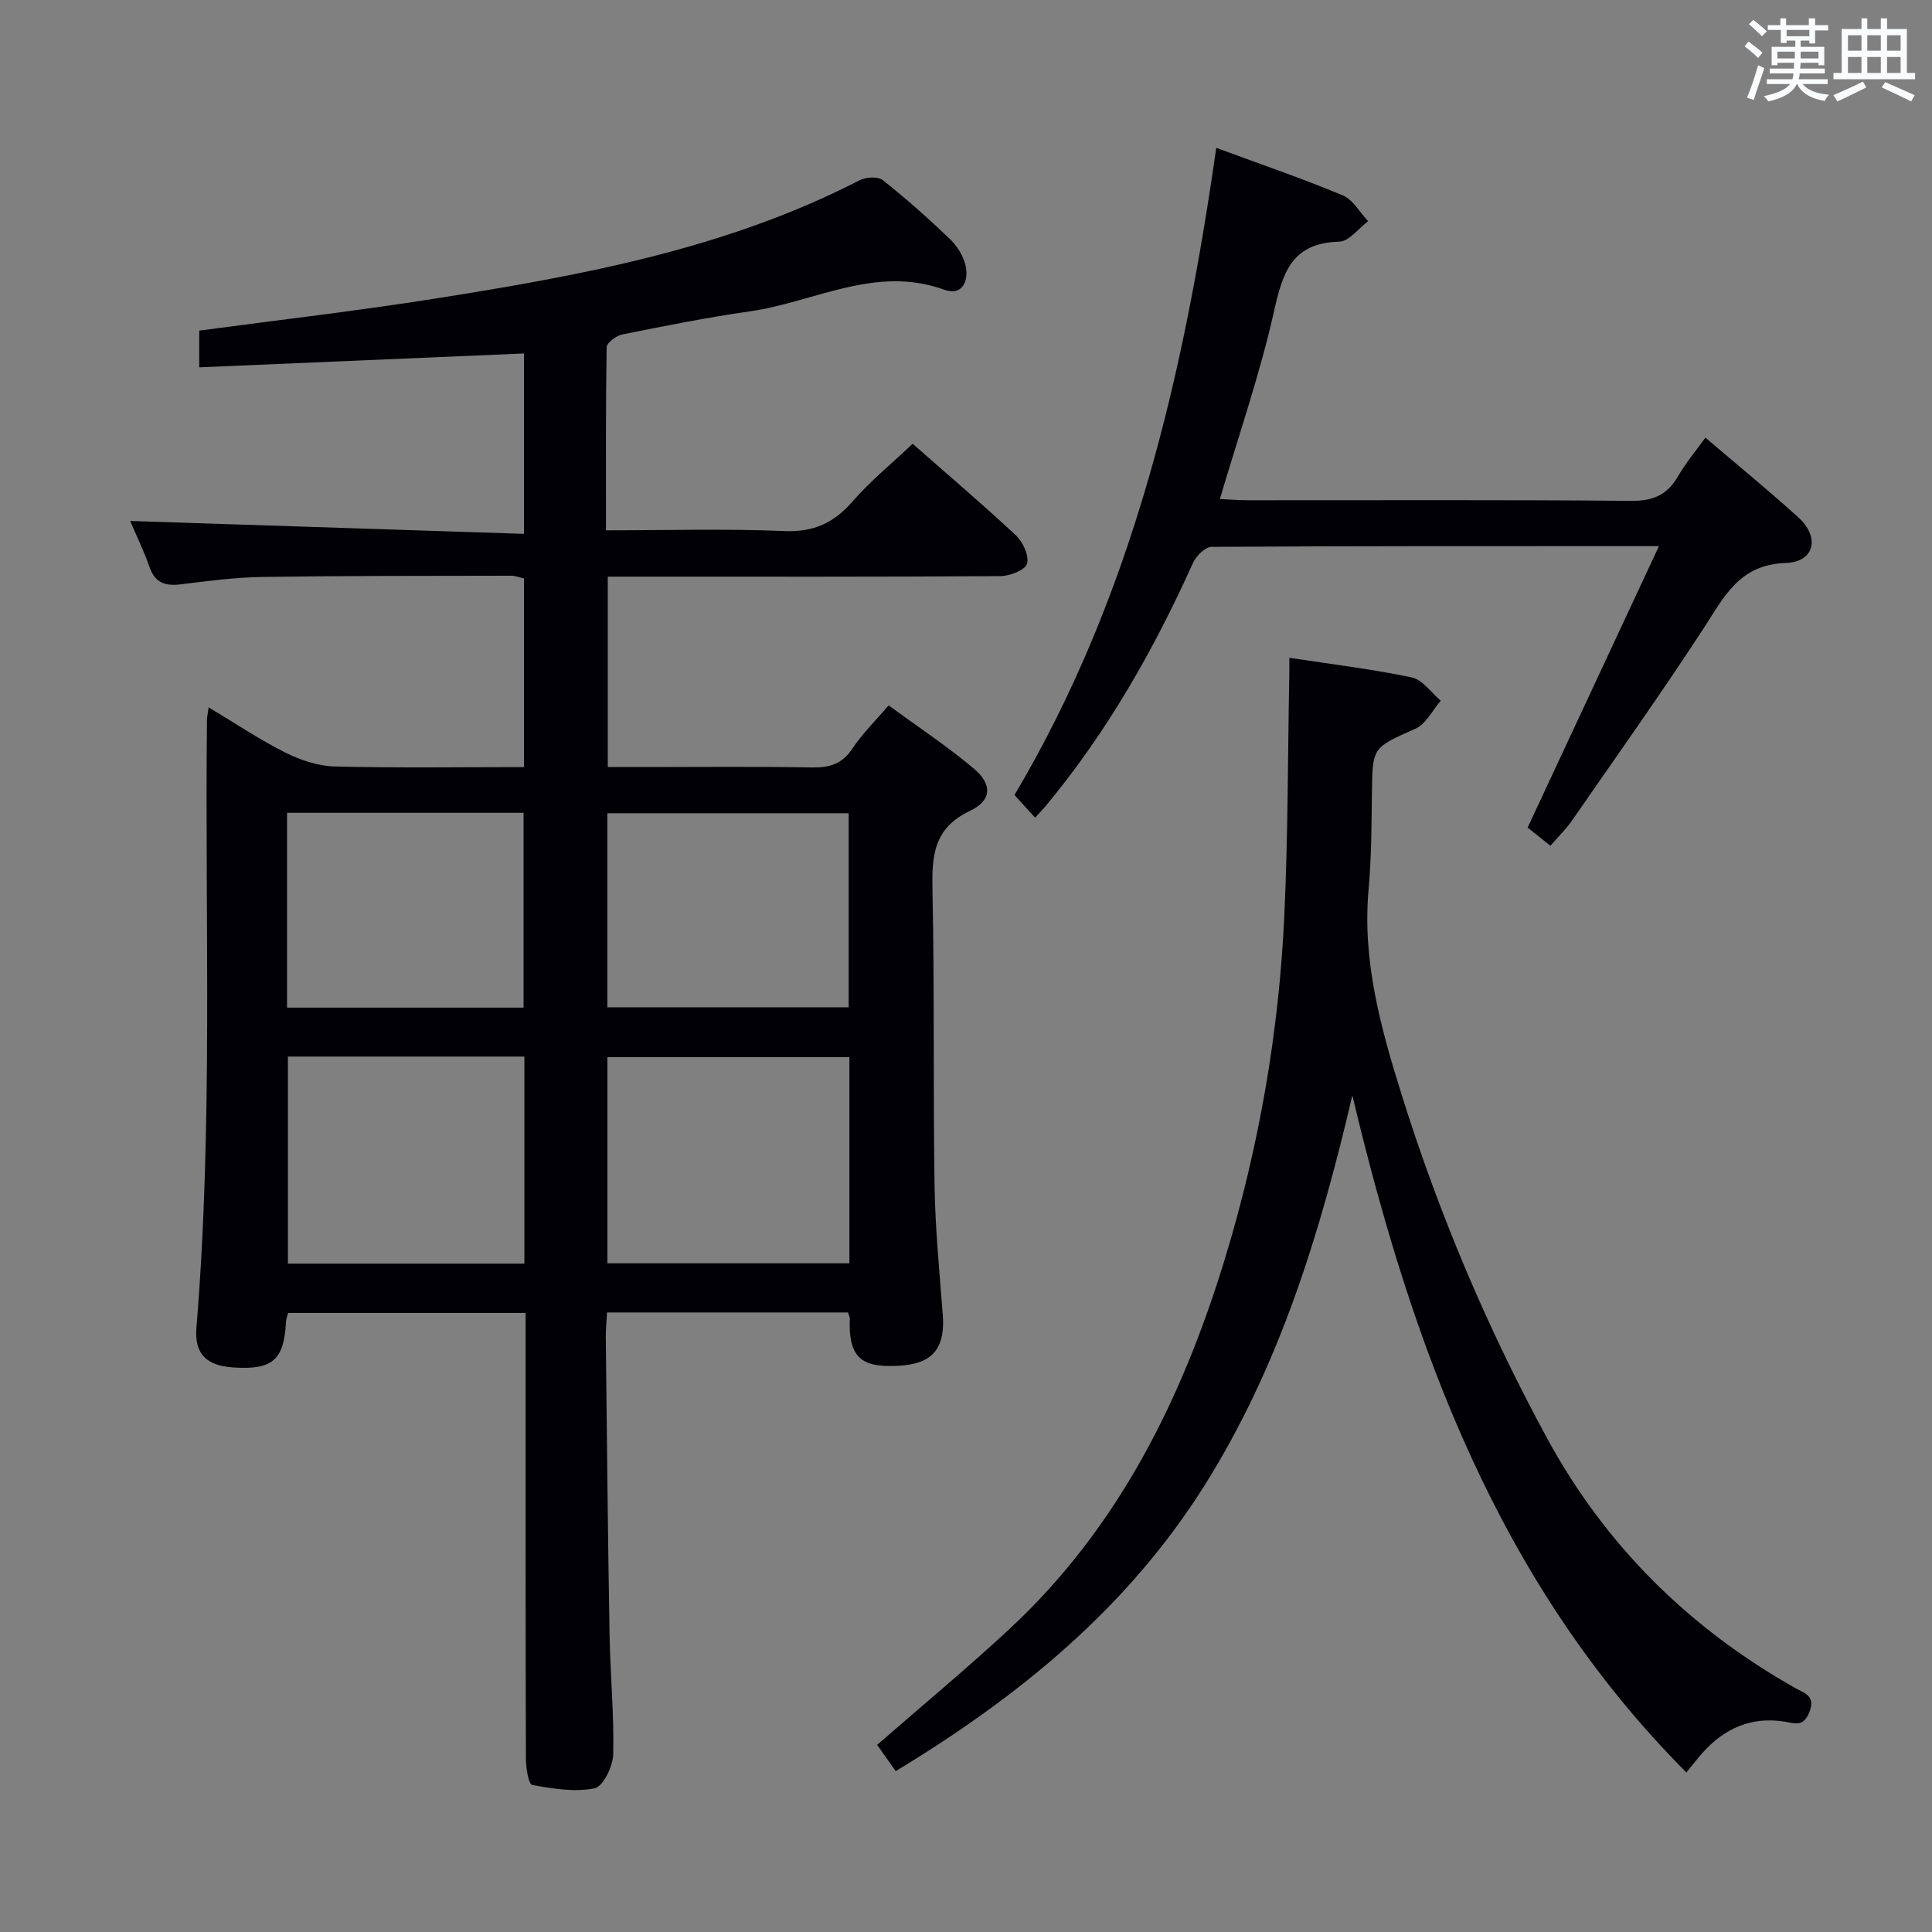 <svg enable-background="new 0 0 400 400" viewBox="0 0 400 400" xmlns="http://www.w3.org/2000/svg"><rect x="0" y="0" width="400" height="400" fill="#808080" stroke="none"/><g fill="#010105"><path d="m43.2 146.45c5.64 3.38 10.58 6.71 15.87 9.36 3.12 1.56 6.76 2.79 10.21 2.88 12.95.33 25.92.13 39.21.13 0-13.24 0-26 0-39.05-.8-.18-1.73-.57-2.65-.57-17.16.03-34.32 0-51.48.25-5.63.08-11.26.83-16.85 1.52-3.2.4-5.38-.2-6.55-3.56-1.18-3.39-2.78-6.65-4.02-9.55 27.21.89 54.19 1.77 81.55 2.67 0-13.42 0-25.64 0-37.35-22.41.96-44.6 1.9-67.24 2.87 0-3.15 0-5.35 0-7.6 16.32-2.19 32.64-4.07 48.84-6.63 30.22-4.78 60.28-10.28 87.9-24.51 1.3-.67 3.77-.8 4.78-.01 4.82 3.81 9.44 7.92 13.88 12.17 1.49 1.43 2.79 3.48 3.25 5.46.74 3.22-.65 6.41-4.38 5.06-14.27-5.18-26.92 2.57-40.27 4.47-8.86 1.26-17.66 3.03-26.44 4.79-1.24.25-3.19 1.72-3.21 2.65-.21 12.45-.14 24.9-.14 37.9 12.71 0 24.84-.36 36.93.15 6.1.26 10.29-1.71 14.17-6.18 3.68-4.23 8.1-7.82 12.39-11.89 6.97 6.13 14.33 12.38 21.38 18.96 1.46 1.36 2.77 4.22 2.3 5.88-.37 1.3-3.56 2.54-5.51 2.56-24.99.17-49.99.11-74.98.11-1.97 0-3.94 0-6.31 0v39.42h7.27c11.66 0 23.33-.13 34.99.08 3.66.07 6.29-.72 8.41-3.93 2-3.02 4.66-5.61 7.47-8.92 5.97 4.37 12.07 8.4 17.63 13.07 3.87 3.25 3.78 6.61-.74 8.75-7.7 3.64-7.95 9.5-7.8 16.67.43 20.32.12 40.65.43 60.97.14 8.96 1.04 17.91 1.71 26.86.63 8.52-3.93 10.28-10.07 10.44-6.4.17-9.52-1.42-9.19-9.79.01-.31-.17-.63-.37-1.28-16.45 0-33 0-49.89 0-.1 1.91-.27 3.53-.26 5.15.23 20.47.43 40.95.78 61.42.14 8.31.95 16.62.76 24.91-.06 2.49-2.1 6.69-3.85 7.04-4.12.83-8.67.08-12.92-.69-.75-.14-1.3-3.48-1.31-5.34-.08-28.83-.06-57.65-.06-86.48 0-1.82 0-3.65 0-5.91-16.5 0-32.71 0-49.17 0-.15.61-.41 1.21-.44 1.82-.39 7.92-2.79 10.02-10.9 9.47-5.55-.37-8.1-2.77-7.64-8.28 3.46-41.9 1.73-83.89 2.18-125.84 0-.46.13-.95.35-2.55zm132.66 72.41c-17.02 0-33.55 0-50.1 0v42.69h50.1c0-14.38 0-28.35 0-42.69zm-67.29-.11c-16.46 0-32.68 0-48.96 0v42.87h48.96c0-14.38 0-28.45 0-42.87zm17.18-10.2h49.96c0-13.64 0-26.9 0-40.18-16.83 0-33.37 0-49.96 0zm-66.32.07h48.97c0-13.67 0-27.03 0-40.34-16.53 0-32.63 0-48.97 0z"/><path d="m349.15 366.97c-38.9-39.05-56.75-88.11-69.16-140.18-6.63 28.36-15 55.93-30.6 80.75-15.91 25.3-38.25 43.61-63.94 59.15-1.34-1.89-2.61-3.68-3.85-5.43 9.34-8.15 18.55-15.78 27.31-23.91 22.77-21.13 35.97-47.98 44.83-77.18 6.96-22.97 11.05-46.54 12.16-70.51.78-16.75.72-33.53 1.04-50.3.02-.97 0-1.94 0-3.17 8.72 1.33 17.1 2.33 25.34 4.06 2.24.47 4.02 3.15 6.01 4.82-1.72 1.98-3.05 4.82-5.22 5.79-8.91 3.98-8.92 3.77-9.03 13.38-.08 6.65-.1 13.32-.69 19.93-1.33 14.78 2.53 28.69 6.85 42.49 7.71 24.64 17.73 48.33 30.06 71.03 12.1 22.27 29.38 39.33 51.36 51.77 1.88 1.07 4.38 1.56 2.97 5.07-1.24 3.07-2.97 2.26-5.15 1.91-6.84-1.08-12.41 1.38-16.93 6.45-1.09 1.22-2.08 2.52-3.36 4.08z"/><path d="m343.47 113.07c-32.33 0-62.47-.04-92.62.15-1.33.01-3.22 1.9-3.87 3.35-8.09 17.98-17.77 34.99-30.4 50.21-.62.75-1.31 1.45-2.27 2.51-1.47-1.61-2.8-3.07-4.27-4.69 24.42-41.17 35.03-86.71 41.77-133.99 9.19 3.39 17.8 6.34 26.18 9.83 2.13.89 3.54 3.52 5.27 5.36-2 1.48-3.96 4.19-6 4.24-9.85.24-11.71 6.46-13.52 14.54-2.89 12.89-7.26 25.46-11.18 38.74 1.95.09 3.87.25 5.78.25 26.49.02 52.97-.12 79.46.13 4.59.04 7.47-1.34 9.68-5.19 1.55-2.69 3.59-5.1 5.61-7.9 6.65 5.68 13.08 10.93 19.22 16.49 4.52 4.09 3.43 9.24-2.56 9.45-9.68.33-12.74 6.96-17.01 13.5-8.8 13.51-18.15 26.66-27.33 39.91-1.21 1.74-2.77 3.24-4.42 5.14-1.92-1.54-3.55-2.83-4.71-3.76 9.03-19.34 17.84-38.22 27.19-58.27z"/></g><path d="m361.2 9.6.8-1c.9.7 1.9 1.4 2.9 2.3l-.9 1.1c-1-1-2-1.8-2.8-2.4zm.5 10.6c.9-2.1 1.6-4.3 2.3-6.7.4.2.8.4 1.3.6-.7 2.1-1.5 4.3-2.2 6.6zm.4-15.2.9-.9c1 .8 2 1.6 2.8 2.4l-1 1c-.9-.9-1.8-1.7-2.7-2.5zm12.5-1.2h1.2v1.4h2.7v1.1h-2.7v2.7h-1.2v-.6h-1.8v1.3h4.9v3.8h-1.2v-.5h-3.7c0 .4-.1.9-.1 1.2h5.1v1h-5.2c0 .5-.1.9-.2 1.2h6v1h-5.2c1.1 1.3 2.9 2 5.5 2.2-.4.4-.7.8-.9 1.3-2.9-.5-4.8-1.6-5.7-3.5h-.1c-.8 1.7-2.7 2.9-5.9 3.6-.2-.4-.6-.8-.9-1.1 2.8-.6 4.6-1.4 5.4-2.5h-4.8v-1h5.3c.1-.3.2-.7.2-1.2h-4.9v-1h5c0-.4 0-.8.1-1.2h-3.5v.5h-1.2v-3.8h4.9v-1.3h-1.8v.5h-1.2v-2.7h-2.7v-1h2.6v-1.4h1.2v1.4h4.7v-1.4zm-6.6 8.3h3.6c0-.4 0-.9 0-1.4h-3.6zm1.9-4.6h4.7v-1.3h-4.7zm6.6 3.2h-3.7v1.4h3.7z" fill="#fafbfc"/><path d="m385.3 3.8h1.3v2.2h2.8v-2.2h1.3v2.2h4.1v9.1h1.7v1.3h-16.9v-1.3h1.7v-9.1h4.1v-2.2zm.4 13.1.7 1.2c-1.8.9-3.8 1.9-6 2.9-.2-.4-.5-.8-.8-1.3 2.3-1 4.3-1.9 6.1-2.8zm-3.1-6.4h2.8v-3.2h-2.8zm0 4.6h2.8v-3.3h-2.8zm4-4.6h2.8v-3.2h-2.8zm0 4.6h2.8v-3.3h-2.8zm3.7 1.9c2.1.9 4.1 1.8 6.1 2.7l-.7 1.3c-2.2-1.1-4.2-2-6.1-2.9zm3.2-9.7h-2.8v3.2h2.8zm-2.8 7.8h2.8v-3.3h-2.8z" fill="#fafbfc"/></svg>